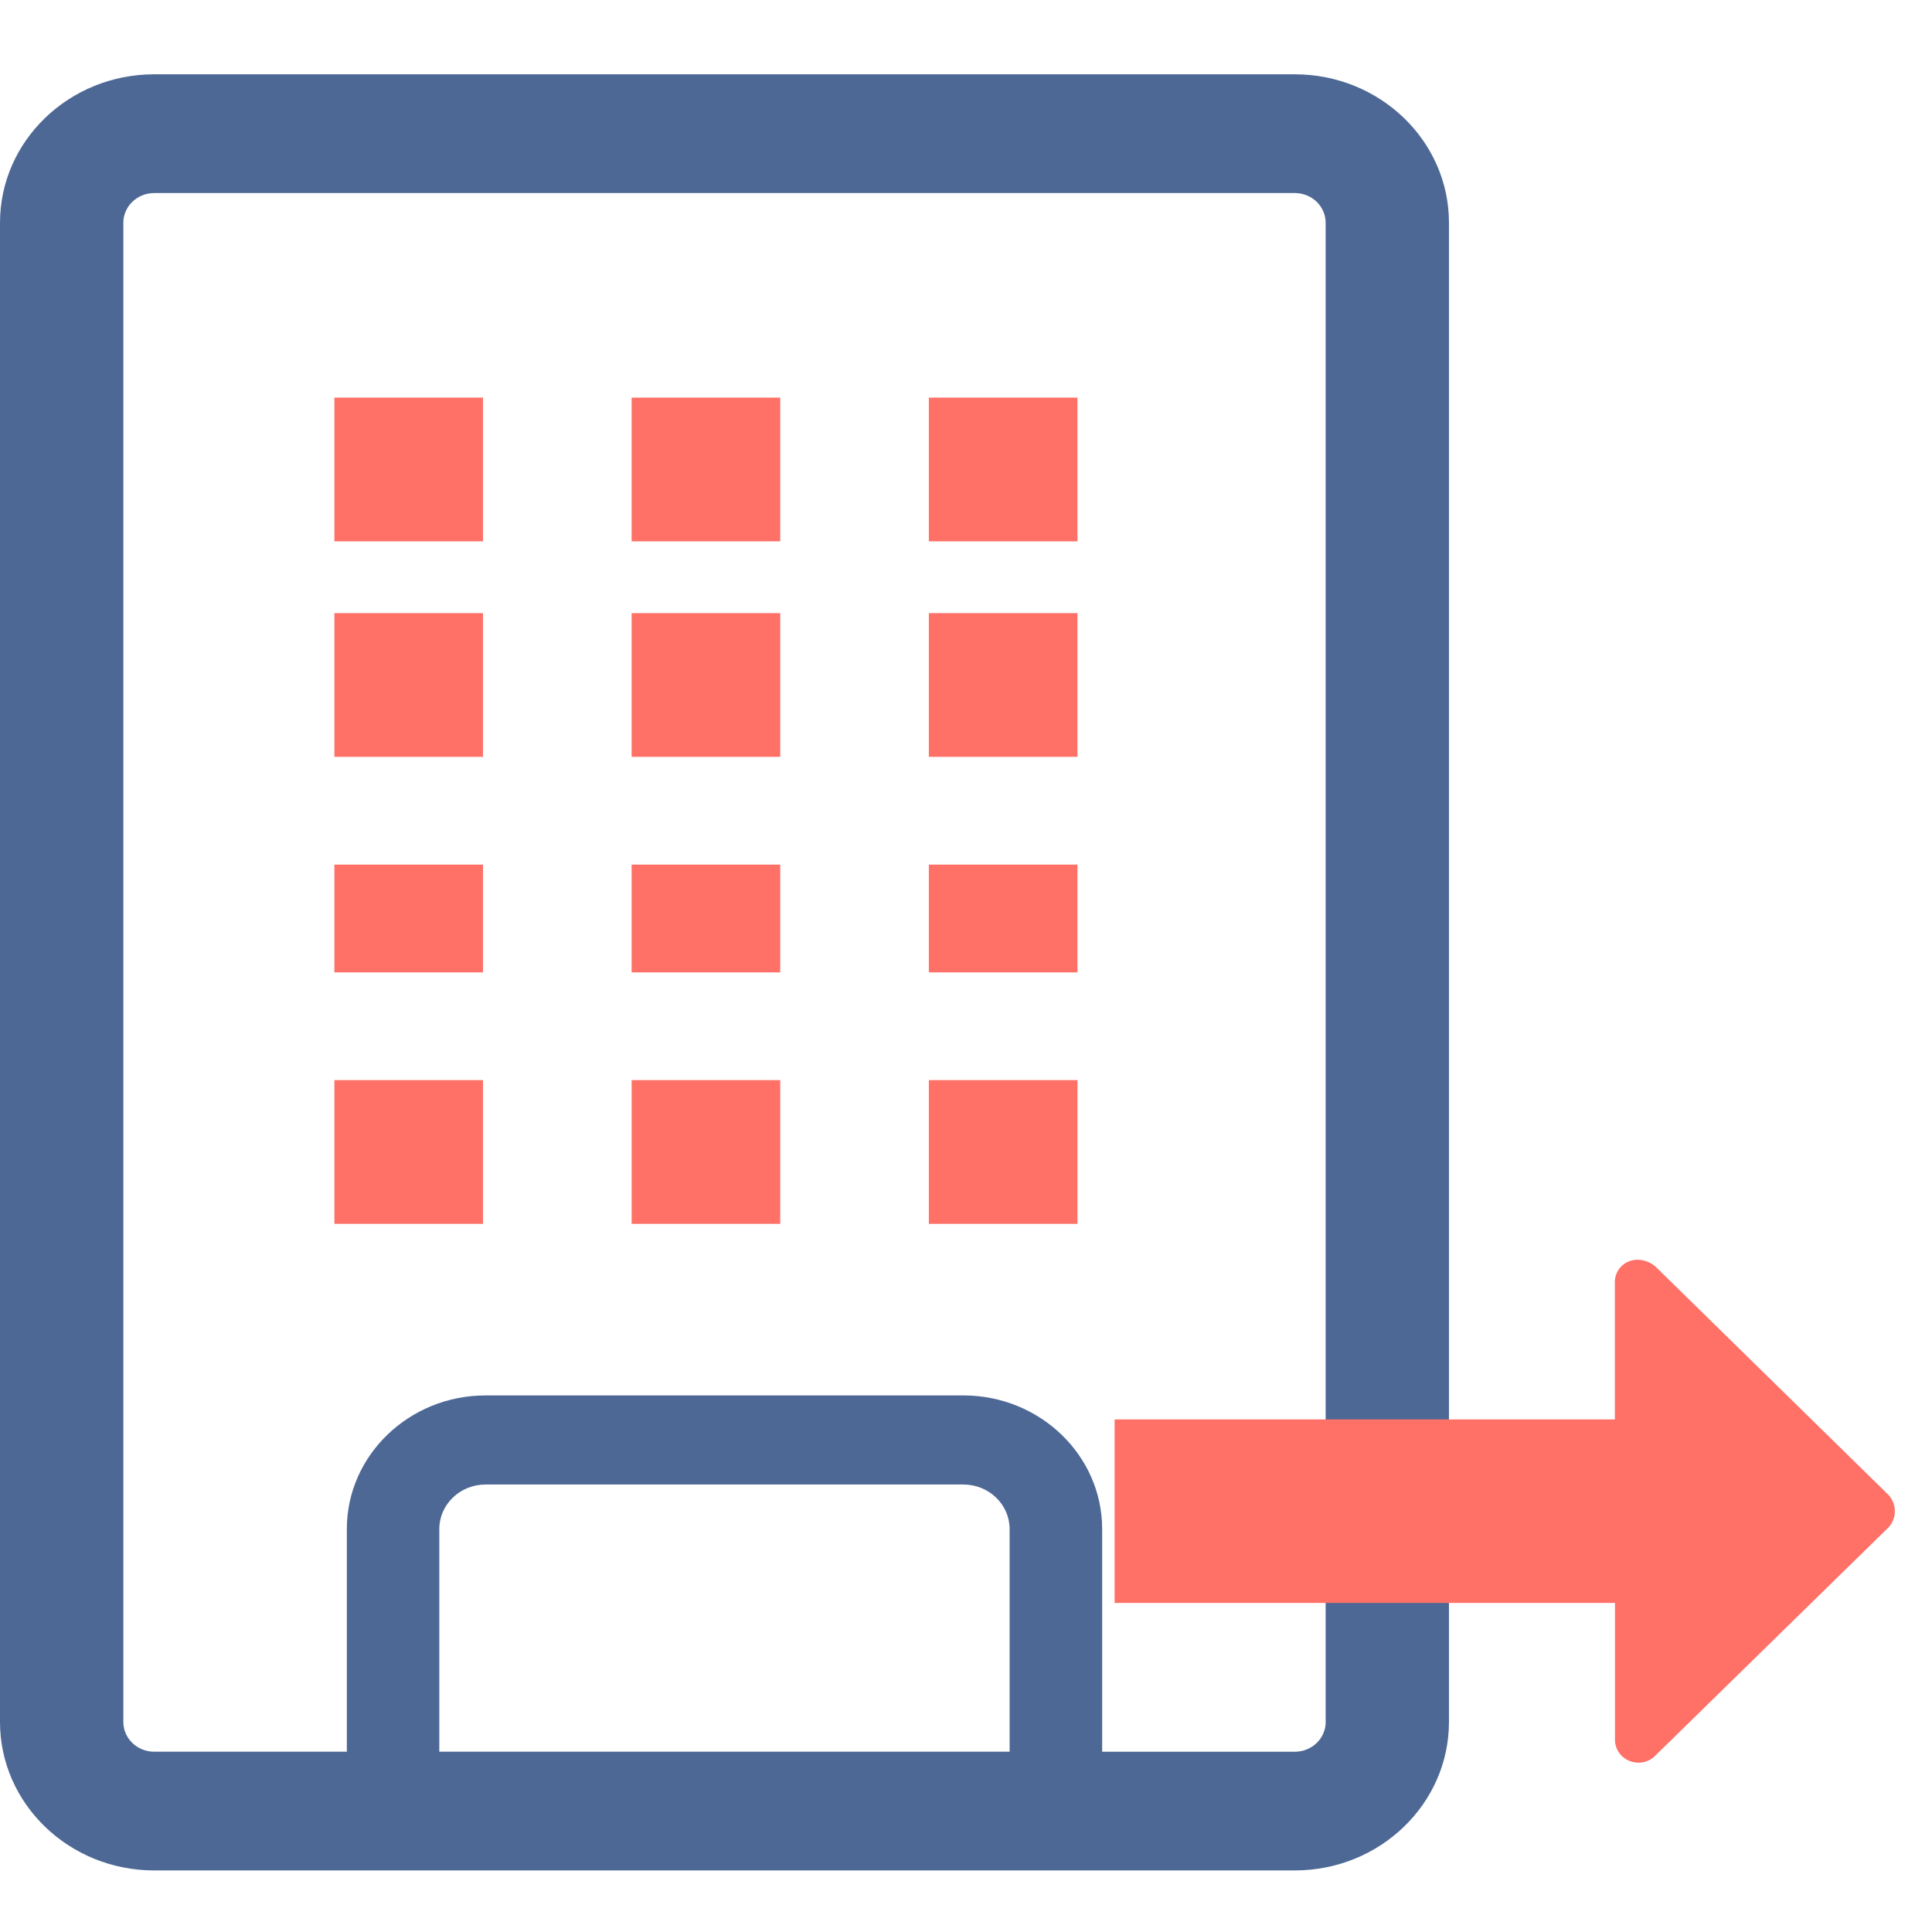 <svg fill="none" xmlns="http://www.w3.org/2000/svg" viewBox="0 0 52 52"><path d="M34.851 2H4.15C1.86 2 0 3.792 0 5.995v40.353c0 2.203 1.861 3.995 4.149 3.995H34.85c2.288 0 4.149-1.792 4.149-3.995V5.995C39 3.792 37.139 2 34.851 2zm-7.675 45.147H11.824v-5.993c0-.66.558-1.198 1.244-1.198H25.93c.686 0 1.244.537 1.244 1.198v5.993zm8.505-.799c0 .441-.372.8-.83.8h-5.186v-5.994c0-1.982-1.675-3.596-3.734-3.596H13.069c-2.059 0-3.734 1.614-3.734 3.596v5.993H4.15c-.458 0-.83-.358-.83-.799V5.995c0-.44.372-.799.83-.799h30.7c.458 0 .83.358.83.8v40.352z" fill="#4E6896"/><path d="M13 10.702H9v3.868h4v-3.868zm8 0h-4v3.868h4v-3.868zm8 0h-4v3.868h4v-3.868zm-16 5.801H9v3.867h4v-3.867zm8 0h-4v3.867h4v-3.867zm8 0h-4v3.867h4v-3.867zm-16 6.768H9v2.901h4v-2.9zm8 0h-4v2.901h4v-2.9zm8 0h-4v2.901h4v-2.9zm-16 5.801H9v3.868h4v-3.868zm8 0h-4v3.868h4v-3.868zm8 0h-4v3.868h4v-3.868zm15.566 5.026a.751.751 0 00-.47-.191.615.615 0 00-.454.173.593.593 0 00-.177.444v3.68H30v4.94h13.467v3.68a.61.61 0 00.185.437.635.635 0 00.445.181.625.625 0 00.45-.183l6.277-6.143a.645.645 0 000-.885l-6.258-6.133z" fill="#FF7067"/></svg>